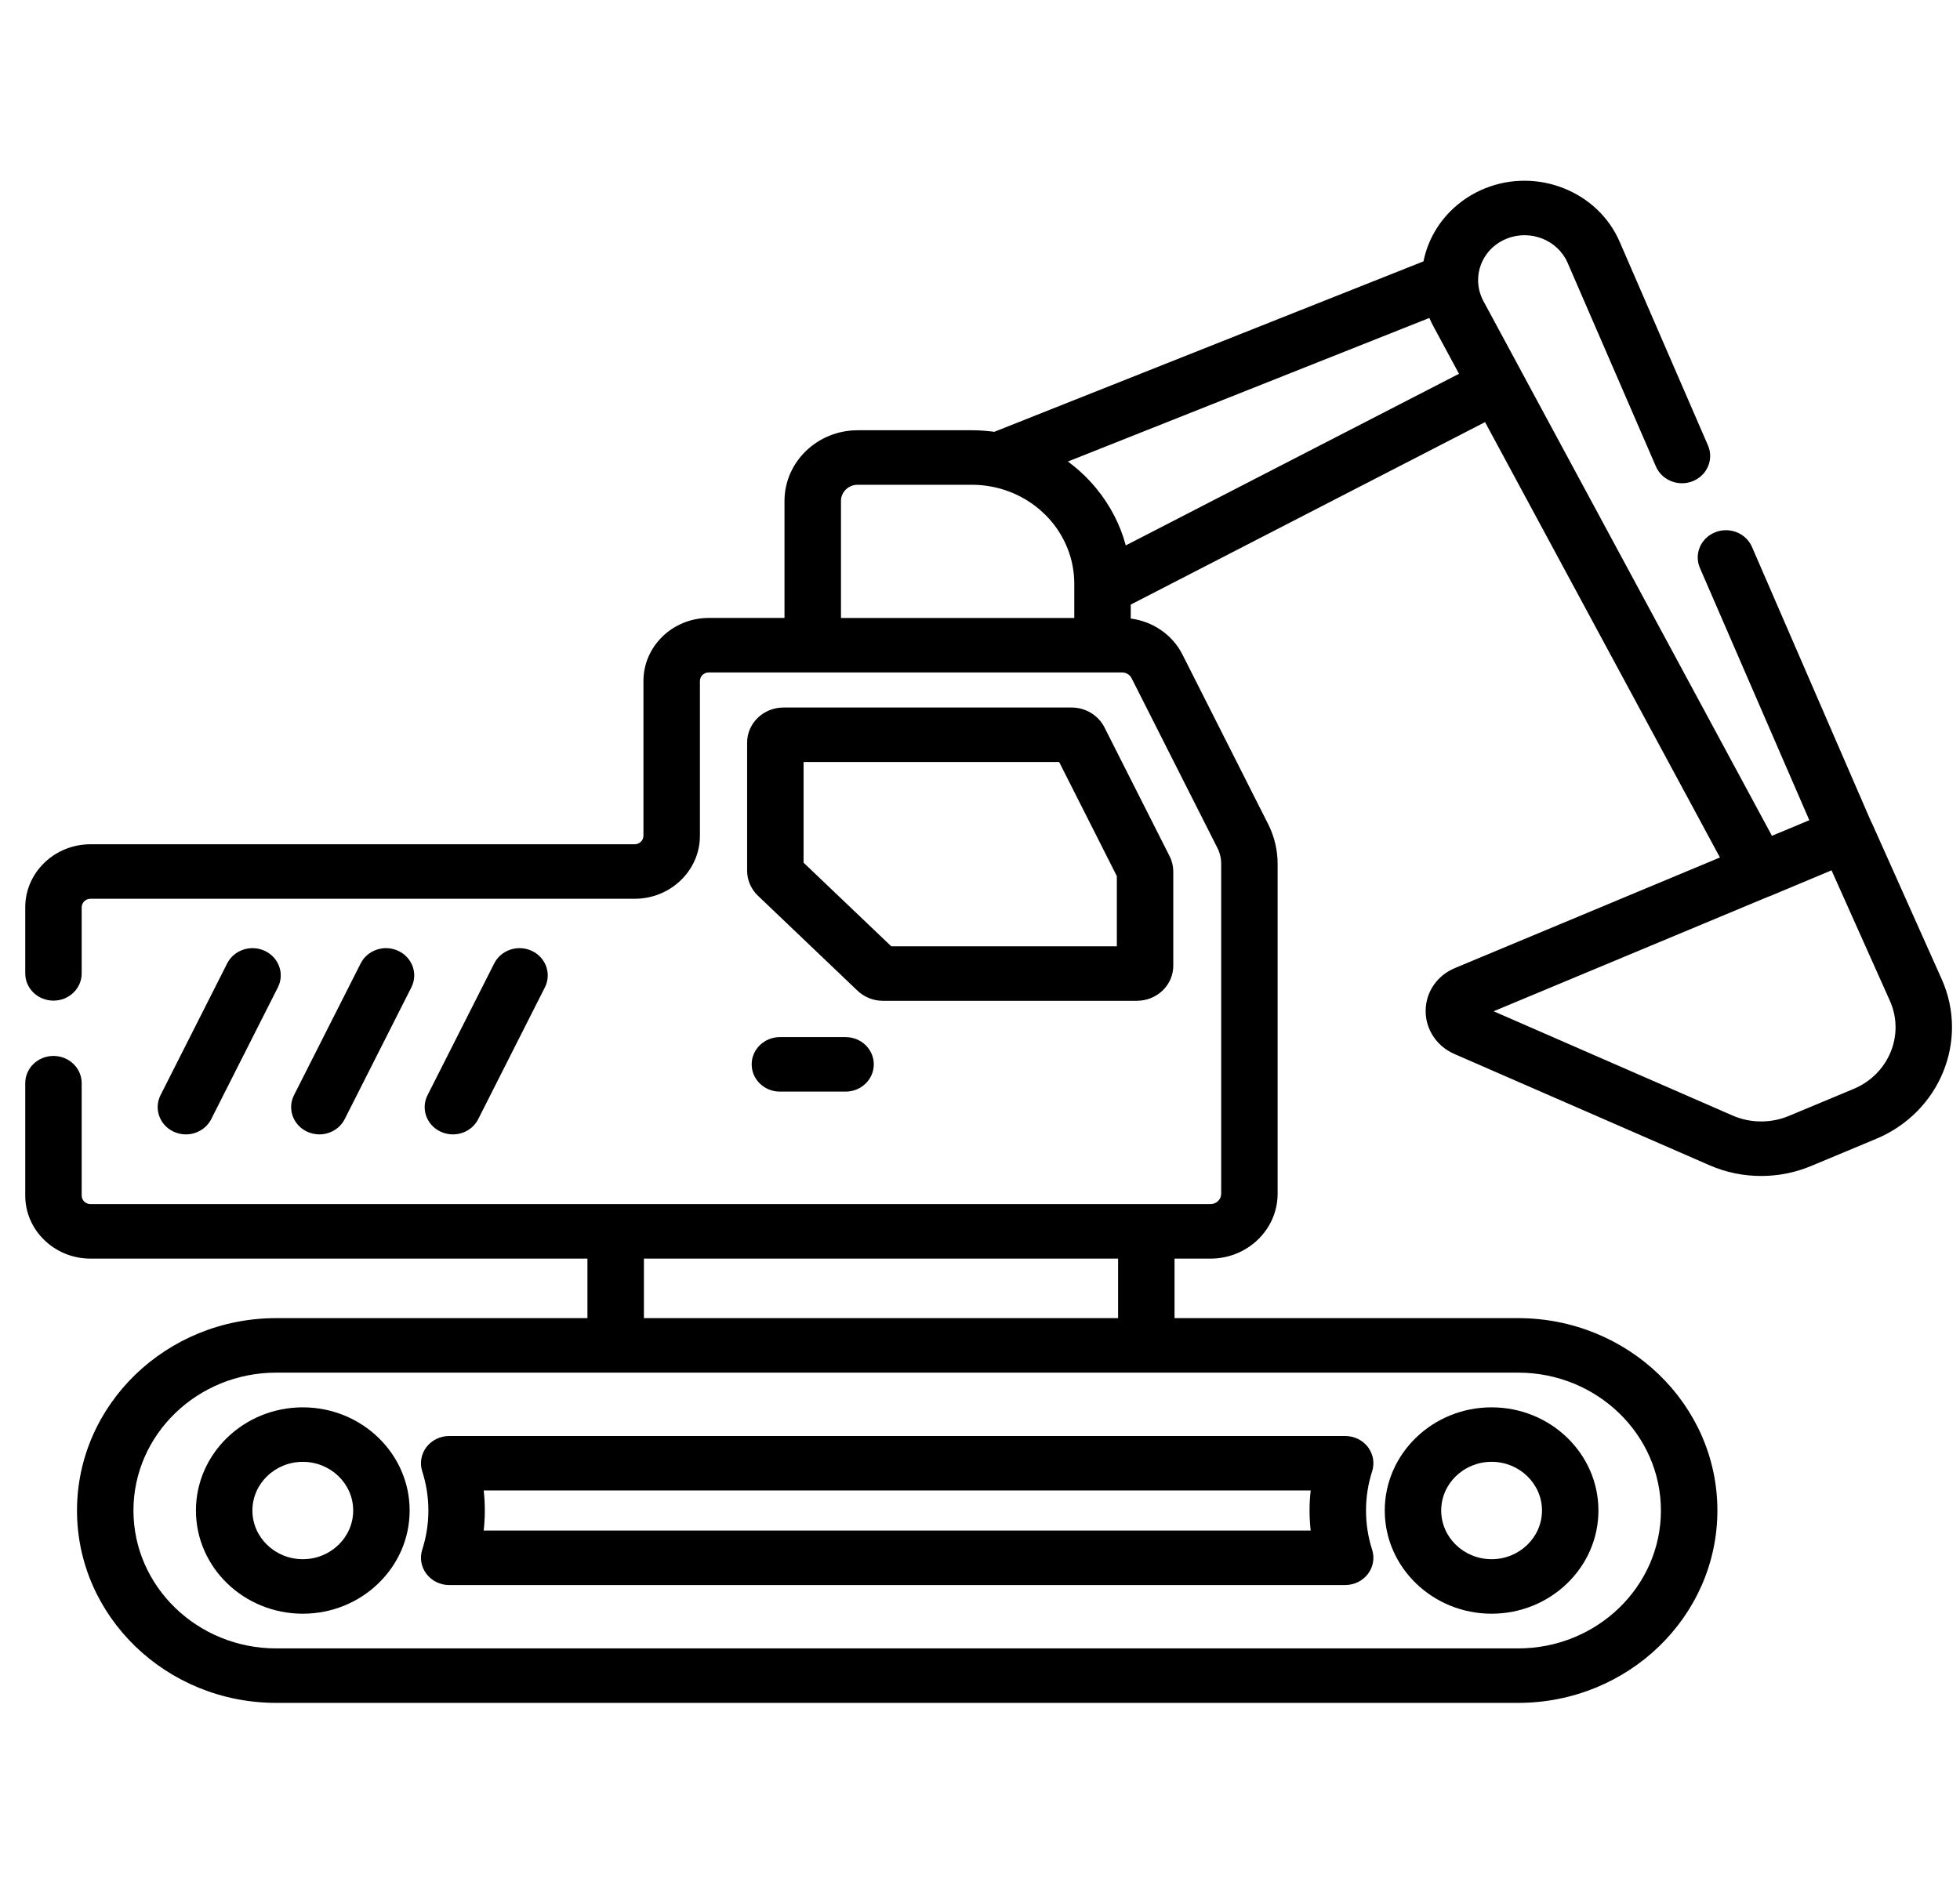 <svg width="59" height="57" viewBox="0 0 59 57" fill="none" xmlns="http://www.w3.org/2000/svg">
<g clip-path="url(#clip0)">
<path d="M9.115 42.372C7.341 42.372 5.898 43.765 5.898 45.478C5.898 47.191 7.341 48.585 9.115 48.585C10.888 48.585 12.331 47.191 12.331 45.478C12.331 43.765 10.888 42.372 9.115 42.372ZM9.115 46.944C8.278 46.944 7.598 46.286 7.598 45.478C7.598 44.67 8.278 44.013 9.115 44.013C9.951 44.013 10.632 44.67 10.632 45.478C10.632 46.286 9.951 46.944 9.115 46.944Z" fill="black"/>
<path d="M44.9 48.585C46.673 48.585 48.116 47.191 48.116 45.478C48.116 43.765 46.673 42.372 44.9 42.372C43.127 42.372 41.684 43.765 41.684 45.478C41.684 47.191 43.127 48.585 44.9 48.585ZM44.9 44.012C45.736 44.012 46.417 44.67 46.417 45.478C46.417 46.286 45.736 46.944 44.9 46.944C44.063 46.944 43.383 46.286 43.383 45.478C43.383 44.67 44.063 44.012 44.9 44.012Z" fill="black"/>
<path d="M12.837 43.568C12.677 43.778 12.63 44.049 12.71 44.298C12.832 44.679 12.895 45.075 12.895 45.478C12.895 45.881 12.832 46.278 12.71 46.658C12.63 46.907 12.677 47.178 12.838 47.388C12.998 47.598 13.251 47.722 13.521 47.722H40.493C40.763 47.722 41.017 47.598 41.177 47.388C41.337 47.178 41.384 46.907 41.304 46.658C41.182 46.278 41.12 45.881 41.12 45.478C41.12 45.075 41.182 44.679 41.304 44.298C41.384 44.049 41.337 43.778 41.177 43.568C41.017 43.358 40.763 43.235 40.493 43.235H13.521C13.252 43.235 12.998 43.358 12.837 43.568ZM14.561 44.875H39.454C39.432 45.075 39.42 45.276 39.42 45.478C39.42 45.68 39.432 45.881 39.454 46.081H14.56C14.583 45.881 14.594 45.68 14.594 45.478C14.594 45.276 14.583 45.075 14.561 44.875Z" fill="black"/>
<path d="M23.477 31.225C23.007 31.225 22.627 31.592 22.627 32.045C22.627 32.499 23.007 32.866 23.477 32.866H25.454C25.923 32.866 26.303 32.499 26.303 32.045C26.303 31.592 25.923 31.225 25.454 31.225H23.477Z" fill="black"/>
<path d="M5.595 34.154C5.91 34.154 6.212 33.984 6.359 33.693L8.365 29.727C8.571 29.32 8.396 28.829 7.974 28.63C7.553 28.431 7.044 28.6 6.838 29.007L4.832 32.973C4.627 33.38 4.801 33.872 5.223 34.07C5.343 34.127 5.47 34.154 5.595 34.154Z" fill="black"/>
<path d="M9.613 34.154C9.927 34.154 10.229 33.985 10.377 33.693L12.383 29.727C12.589 29.32 12.414 28.829 11.992 28.63C11.57 28.431 11.062 28.6 10.856 29.008L8.85 32.973C8.644 33.38 8.819 33.872 9.241 34.07C9.361 34.127 9.488 34.154 9.613 34.154Z" fill="black"/>
<path d="M13.632 34.154C13.947 34.154 14.249 33.985 14.396 33.693L16.402 29.727C16.608 29.32 16.433 28.829 16.012 28.63C15.59 28.431 15.081 28.6 14.876 29.008L12.87 32.973C12.664 33.38 12.838 33.872 13.26 34.07C13.38 34.127 13.507 34.154 13.632 34.154Z" fill="black"/>
<path d="M58.449 29.48L56.356 24.799C56.345 24.775 56.333 24.752 56.32 24.729L52.738 16.466C52.557 16.049 52.059 15.852 51.627 16.027C51.194 16.201 50.99 16.682 51.171 17.1L54.464 24.695L53.339 25.164L45.814 11.216L45.814 11.216L45.648 10.907L44.652 9.062C44.651 9.06 44.65 9.058 44.65 9.056C44.626 9.012 44.605 8.967 44.587 8.921C44.581 8.906 44.576 8.891 44.571 8.875C44.559 8.842 44.547 8.809 44.538 8.775C44.534 8.759 44.531 8.742 44.527 8.726C44.519 8.691 44.512 8.656 44.507 8.621C44.505 8.607 44.503 8.593 44.502 8.578C44.497 8.539 44.495 8.499 44.494 8.459C44.491 8.296 44.518 8.131 44.578 7.971C44.715 7.609 44.993 7.329 45.362 7.183C46.072 6.901 46.891 7.228 47.188 7.912L49.847 14.046C50.028 14.464 50.526 14.661 50.958 14.486C51.391 14.311 51.595 13.83 51.414 13.412L48.755 7.279C48.099 5.765 46.286 5.041 44.715 5.666C43.912 5.985 43.28 6.62 42.982 7.408C42.925 7.559 42.881 7.713 42.85 7.869L29.93 13.001C29.71 12.971 29.486 12.954 29.257 12.954H25.818C24.603 12.954 23.615 13.909 23.615 15.082V18.605H21.334C20.251 18.605 19.369 19.456 19.369 20.503V25.162C19.369 25.304 19.25 25.419 19.104 25.419H2.725C1.641 25.419 0.76 26.27 0.76 27.317V29.307C0.76 29.76 1.14 30.127 1.609 30.127C2.079 30.127 2.459 29.76 2.459 29.307V27.317C2.459 27.175 2.578 27.06 2.725 27.06H19.104C20.187 27.06 21.069 26.209 21.069 25.162V20.503C21.069 20.361 21.188 20.246 21.334 20.246H24.465H33.188H33.775C33.899 20.246 34.01 20.313 34.064 20.421L36.647 25.531C36.721 25.677 36.76 25.84 36.76 26.003V35.941C36.76 36.113 36.616 36.253 36.438 36.253H34.507H18.533H2.725C2.578 36.253 2.459 36.138 2.459 35.996V32.612C2.459 32.159 2.079 31.792 1.609 31.792C1.14 31.792 0.76 32.159 0.76 32.612V35.996C0.76 37.042 1.641 37.894 2.725 37.894H17.683V39.686H8.316C5.009 39.686 2.318 42.284 2.318 45.479C2.318 48.672 5.008 51.27 8.316 51.27H45.698C49.006 51.27 51.697 48.673 51.697 45.477C51.697 42.284 49.006 39.686 45.698 39.686H35.356V37.894H36.438C37.553 37.894 38.459 37.018 38.459 35.941V26.003C38.459 25.593 38.361 25.181 38.174 24.812L35.591 19.701C35.294 19.112 34.702 18.709 34.038 18.623V18.203L44.703 12.709L51.774 25.817L43.798 29.145C43.259 29.37 42.92 29.863 42.915 30.431C42.91 30.99 43.248 31.5 43.776 31.731L51.455 35.081C51.949 35.297 52.473 35.406 53.015 35.406C53.535 35.406 54.04 35.305 54.517 35.106L56.474 34.289C58.391 33.49 59.277 31.332 58.449 29.48ZM19.383 37.894H33.657V39.686H33.657H19.383V37.894ZM45.698 41.327C48.069 41.327 49.997 43.188 49.997 45.48C49.997 47.768 48.069 49.63 45.698 49.63H8.316C5.946 49.63 4.017 47.768 4.017 45.477C4.017 43.188 5.945 41.327 8.316 41.327H18.533H34.507H45.698ZM32.338 17.573V17.711V18.606H25.315V18.606V15.082C25.315 14.814 25.54 14.595 25.818 14.595H29.257C29.467 14.595 29.672 14.616 29.869 14.655C29.947 14.67 30.022 14.688 30.097 14.709C30.114 14.713 30.132 14.718 30.149 14.723C30.217 14.743 30.284 14.765 30.35 14.79C30.372 14.798 30.395 14.806 30.417 14.815C30.479 14.839 30.54 14.865 30.6 14.894C30.623 14.904 30.646 14.916 30.669 14.928C30.718 14.952 30.767 14.978 30.814 15.005C30.842 15.021 30.869 15.037 30.896 15.053C30.942 15.081 30.988 15.111 31.032 15.141C31.052 15.155 31.073 15.169 31.093 15.183C31.146 15.221 31.198 15.262 31.248 15.303C31.266 15.318 31.283 15.332 31.3 15.346C31.352 15.391 31.403 15.438 31.452 15.486C31.463 15.497 31.474 15.508 31.485 15.519C31.538 15.573 31.59 15.628 31.638 15.685C31.639 15.686 31.639 15.687 31.64 15.688C31.694 15.751 31.745 15.817 31.793 15.884C31.794 15.885 31.795 15.887 31.796 15.888C31.844 15.955 31.889 16.025 31.931 16.096C31.932 16.099 31.934 16.101 31.935 16.103C32.104 16.39 32.225 16.706 32.288 17.039C32.289 17.047 32.291 17.056 32.292 17.065C32.306 17.142 32.317 17.22 32.325 17.298C32.326 17.309 32.326 17.319 32.327 17.33C32.334 17.41 32.338 17.491 32.338 17.572V17.573H32.338ZM33.888 16.421C33.721 15.794 33.419 15.22 33.017 14.725C33.007 14.713 32.997 14.7 32.987 14.688C32.957 14.652 32.926 14.616 32.895 14.581C32.878 14.561 32.861 14.543 32.844 14.524C32.816 14.494 32.789 14.464 32.76 14.434C32.736 14.409 32.712 14.385 32.687 14.36C32.664 14.337 32.641 14.314 32.617 14.291C32.579 14.255 32.541 14.22 32.502 14.185C32.489 14.174 32.477 14.162 32.465 14.151C32.363 14.062 32.257 13.976 32.147 13.895L43.026 9.573C43.029 9.58 43.033 9.587 43.036 9.594C43.069 9.67 43.105 9.746 43.145 9.819L43.919 11.254L33.888 16.421ZM55.8 32.784L53.843 33.6C53.306 33.824 52.689 33.819 52.156 33.587L44.961 30.447L53.22 27.001C53.243 26.994 53.267 26.986 53.29 26.976L55.133 26.204L56.889 30.131C57.346 31.152 56.857 32.342 55.8 32.784Z" fill="black"/>
<path d="M34.225 30.132V30.131C34.828 30.131 35.318 29.658 35.318 29.076V26.243C35.318 26.084 35.281 25.924 35.208 25.78L33.244 21.895C33.062 21.535 32.676 21.302 32.262 21.302H23.583C22.98 21.302 22.49 21.776 22.49 22.358V26.217C22.49 26.497 22.608 26.77 22.815 26.968L25.812 29.827C26.018 30.023 26.291 30.132 26.58 30.132H34.225ZM24.189 25.973V22.943H31.883L33.619 26.378V28.491H26.829L24.189 25.973Z" fill="black"/>
</g>
<defs>
<clipPath id="clip0">
<rect width="58" height="56" fill="white" transform="translate(0.76 0.356)"/>
</clipPath>
</defs>
</svg>
